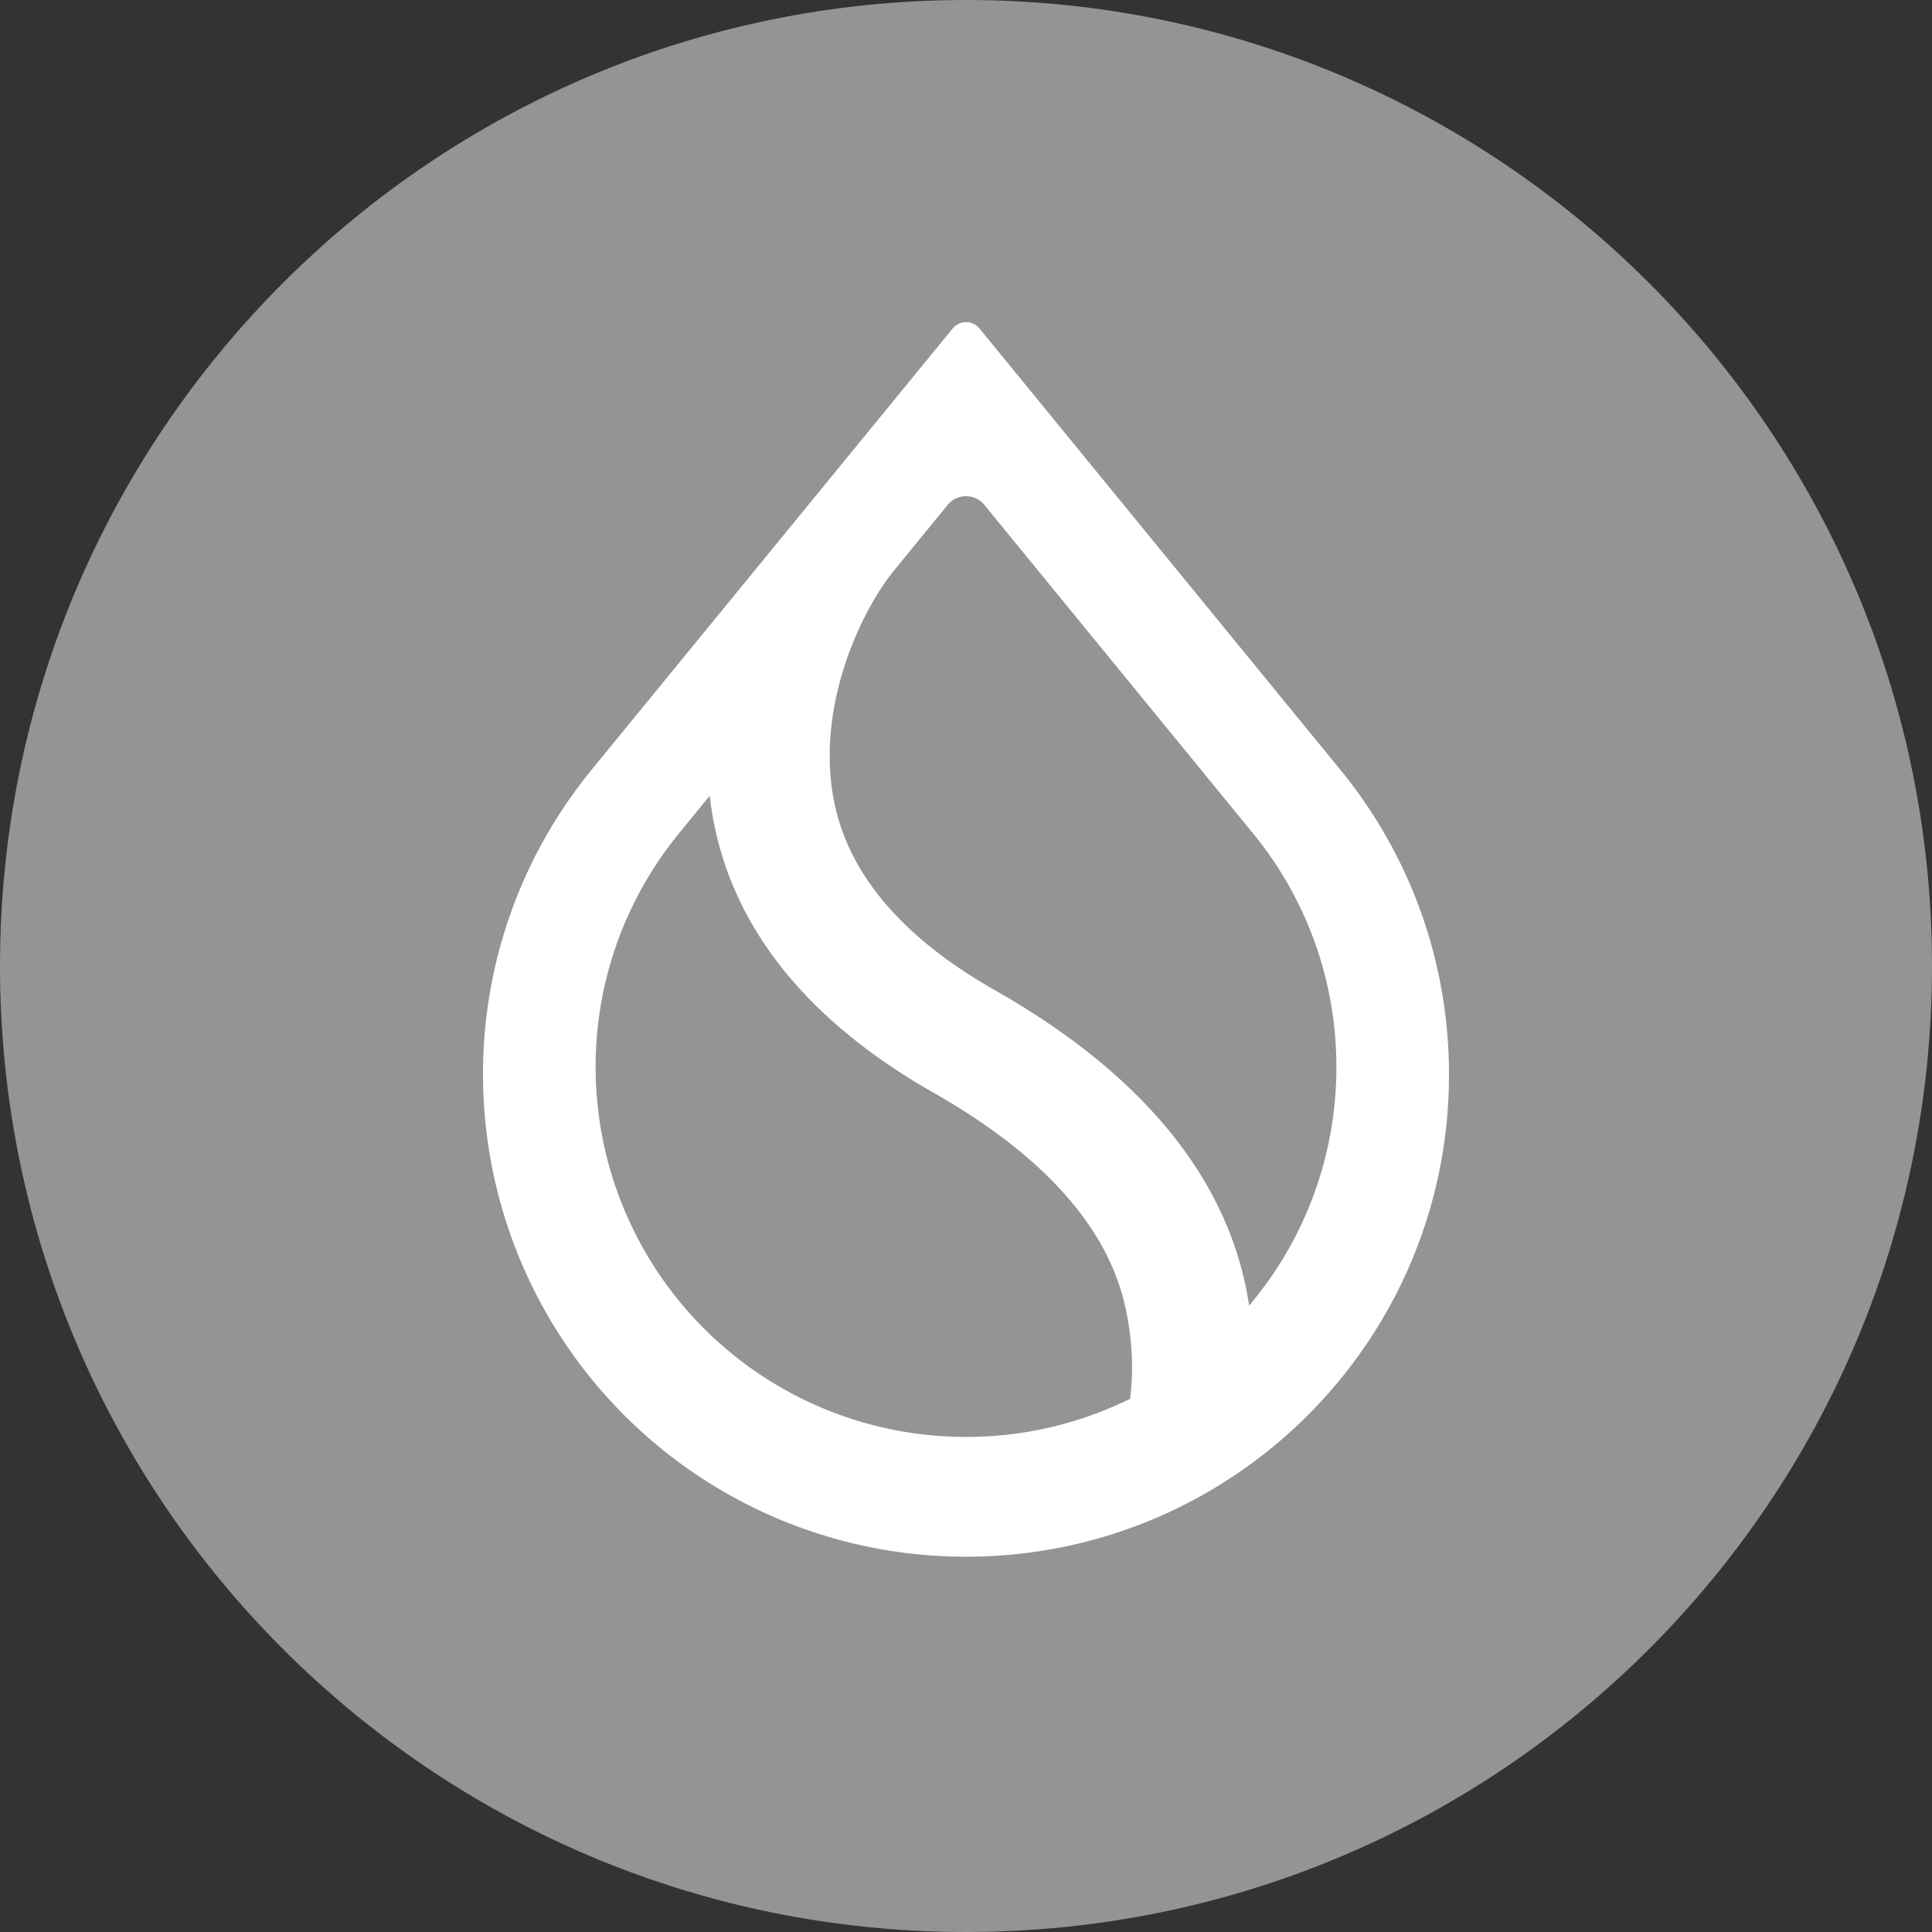 <svg xmlns="http://www.w3.org/2000/svg" width="24" height="24" fill="#000000"><rect width="100%" height="100%" fill="#333333" stroke="none"/><path fill="#949494" d="M24 12c0-6.627-5.373-12-12-12S0 5.373 0 12s5.373 12 12 12 12-5.373 12-12Z"/><path fill="#ffffff" fill-rule="evenodd" d="M15.602 10.397a4.57 4.57 0 0 1 .999 2.86 4.57 4.57 0 0 1-1.028 2.894l-.055.068-.015-.087a4.122 4.122 0 0 0-.044-.222c-.322-1.413-1.37-2.625-3.094-3.606-1.165-.66-1.831-1.456-2.006-2.36-.113-.585-.03-1.172.133-1.675.163-.502.404-.923.61-1.177l.67-.82a.294.294 0 0 1 .456 0l3.374 4.125Zm1.06-.82L12.167 4.08a.215.215 0 0 0-.332 0L7.337 9.577l-.014.018A5.959 5.959 0 0 0 6 13.348a5.995 5.995 0 0 0 6 5.99c3.314 0 6-2.682 6-5.99 0-1.42-.495-2.726-1.323-3.753l-.014-.018Zm-8.249.802.402-.492.013.09c.01.073.02.145.035.218.26 1.365 1.19 2.504 2.744 3.385 1.35.77 2.138 1.653 2.364 2.623.095.405.112.803.07 1.151l-.002.022-.02.01a4.59 4.59 0 0 1-2.02.464 4.597 4.597 0 0 1-4.6-4.593c0-1.09.38-2.09 1.014-2.878Z" clip-rule="evenodd"/></svg>
